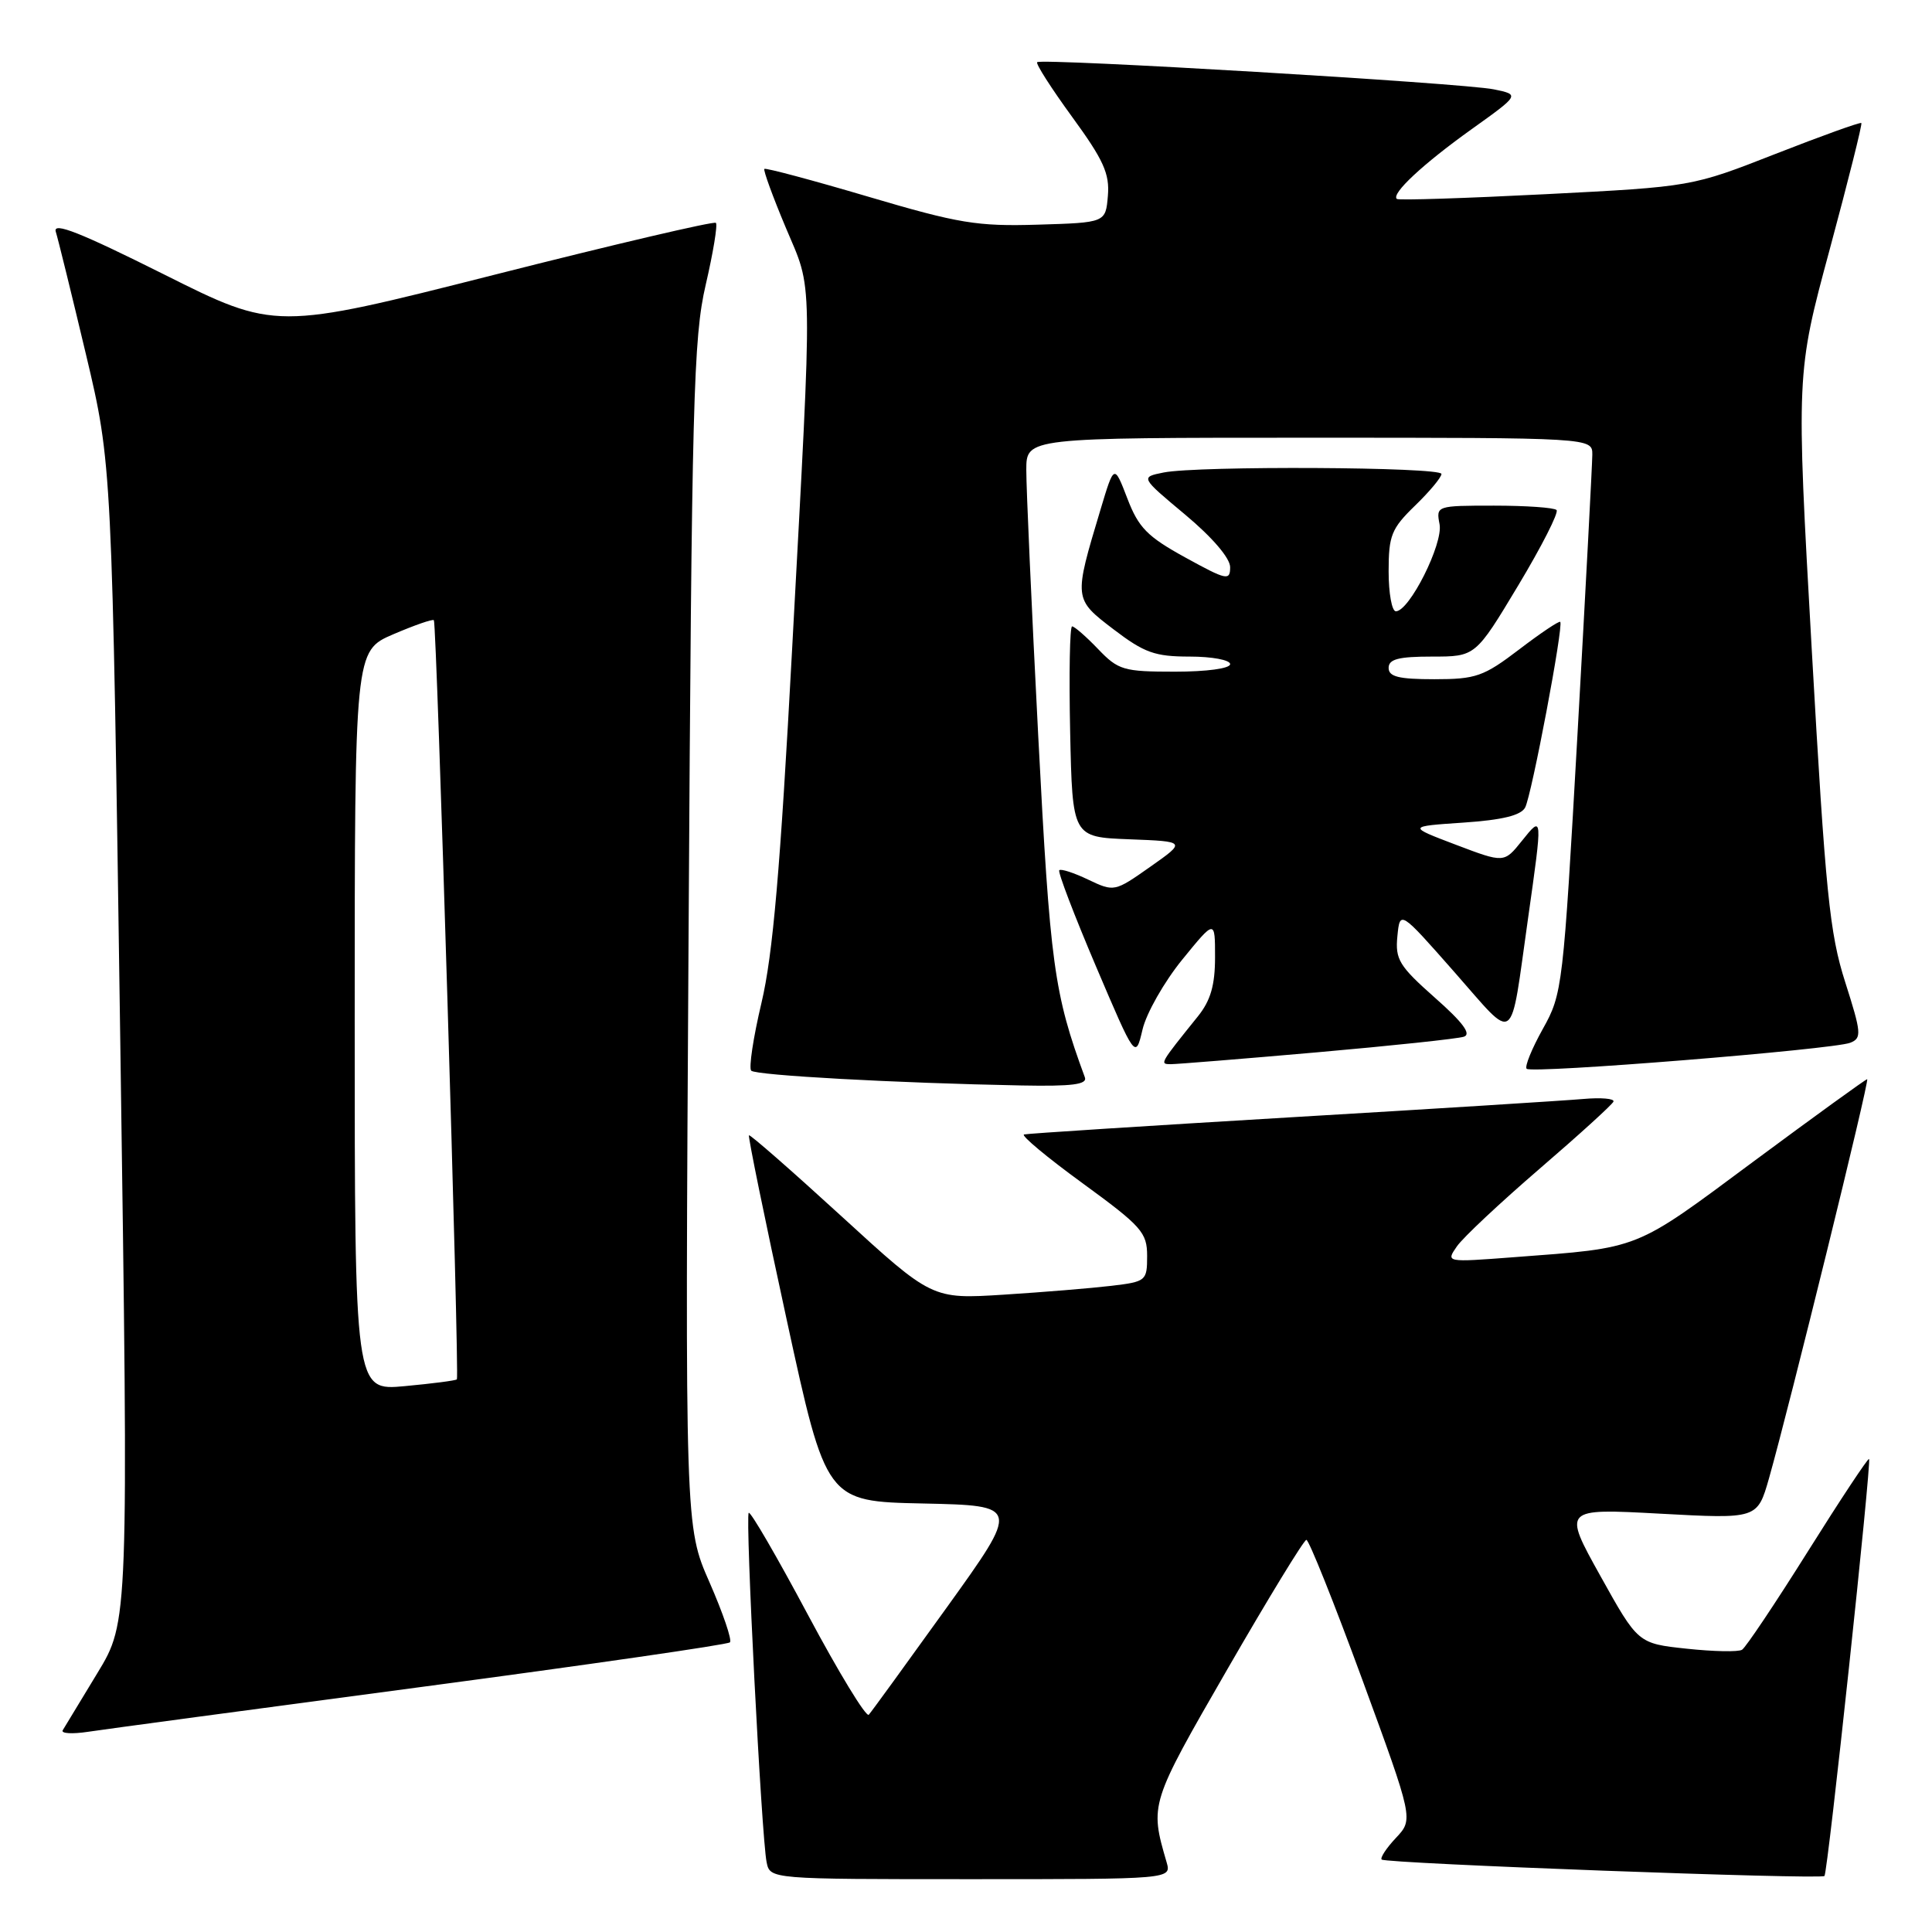 <?xml version="1.0" encoding="UTF-8" standalone="no"?>
<!DOCTYPE svg PUBLIC "-//W3C//DTD SVG 1.1//EN" "http://www.w3.org/Graphics/SVG/1.1/DTD/svg11.dtd" >
<svg xmlns="http://www.w3.org/2000/svg" xmlns:xlink="http://www.w3.org/1999/xlink" version="1.1" viewBox="0 0 256 256">
 <g >
 <path fill="currentColor"
d=" M 154.58 246.75 C 152.34 239.06 152.35 239.02 162.64 221.17 C 168.06 211.77 172.77 204.06 173.10 204.04 C 173.43 204.02 176.76 212.34 180.50 222.53 C 187.29 241.06 187.29 241.06 184.97 243.53 C 183.70 244.88 182.85 246.18 183.08 246.40 C 183.62 246.93 241.26 249.07 241.75 248.58 C 242.19 248.14 248.01 193.68 247.66 193.32 C 247.52 193.18 243.87 198.69 239.56 205.56 C 235.25 212.43 231.32 218.30 230.83 218.60 C 230.34 218.91 227.04 218.84 223.49 218.46 C 217.04 217.77 217.04 217.77 212.06 208.82 C 207.08 199.87 207.08 199.87 219.97 200.57 C 232.86 201.27 232.86 201.27 234.40 195.89 C 237.11 186.33 247.78 143.00 247.41 143.00 C 247.22 143.00 240.44 147.91 232.34 153.91 C 216.39 165.75 217.50 165.31 200.54 166.59 C 191.58 167.27 191.58 167.27 193.04 165.16 C 193.84 163.99 198.78 159.37 204.00 154.87 C 209.22 150.38 213.63 146.37 213.79 145.97 C 213.96 145.57 212.16 145.41 209.79 145.62 C 207.43 145.83 189.97 146.93 171.00 148.05 C 152.03 149.18 136.14 150.20 135.69 150.32 C 135.24 150.44 138.73 153.35 143.44 156.78 C 151.28 162.50 152.00 163.31 152.00 166.42 C 152.00 169.72 151.87 169.83 147.25 170.38 C 144.64 170.69 138.22 171.22 133.00 171.55 C 123.50 172.15 123.50 172.15 111.50 161.16 C 104.90 155.12 99.38 150.29 99.24 150.43 C 99.10 150.57 101.34 161.54 104.23 174.82 C 109.47 198.95 109.47 198.95 122.31 199.22 C 135.15 199.50 135.15 199.50 125.45 213.00 C 120.11 220.43 115.47 226.82 115.12 227.21 C 114.77 227.59 111.15 221.64 107.06 213.98 C 102.97 206.31 99.44 200.23 99.21 200.46 C 98.73 200.94 100.90 243.41 101.58 246.75 C 102.04 249.00 102.04 249.00 128.64 249.00 C 155.23 249.00 155.23 249.00 154.58 246.75 Z  M 55.84 223.53 C 78.02 220.58 96.42 217.92 96.72 217.62 C 97.02 217.32 95.80 213.75 94.02 209.68 C 90.77 202.30 90.77 202.30 91.24 123.90 C 91.66 52.96 91.88 44.76 93.51 37.74 C 94.50 33.47 95.11 29.78 94.86 29.53 C 94.62 29.28 81.38 32.38 65.46 36.42 C 36.50 43.76 36.50 43.76 21.67 36.33 C 10.63 30.81 6.98 29.36 7.39 30.70 C 7.70 31.69 9.50 39.02 11.40 47.00 C 14.84 61.50 14.84 61.50 15.94 138.20 C 17.04 214.89 17.04 214.89 12.90 221.70 C 10.63 225.44 8.56 228.85 8.31 229.27 C 8.06 229.70 9.57 229.79 11.68 229.47 C 13.78 229.15 33.65 226.48 55.84 223.53 Z  M 143.75 142.75 C 139.65 131.61 139.15 127.95 137.57 97.50 C 136.69 80.45 135.98 64.59 135.99 62.25 C 136.00 58.00 136.00 58.00 173.50 58.00 C 211.00 58.00 211.00 58.00 210.99 60.25 C 210.98 61.49 210.11 78.04 209.04 97.04 C 207.13 130.86 207.04 131.68 204.43 136.34 C 202.97 138.96 202.00 141.34 202.29 141.62 C 202.95 142.29 242.93 139.06 245.17 138.17 C 246.71 137.56 246.65 136.88 244.50 130.14 C 242.43 123.67 241.89 118.31 240.07 86.14 C 238.00 49.50 238.00 49.50 242.45 33.03 C 244.89 23.97 246.78 16.45 246.64 16.30 C 246.49 16.16 241.38 18.00 235.27 20.39 C 224.17 24.74 224.17 24.74 204.83 25.73 C 194.20 26.27 185.32 26.56 185.09 26.36 C 184.30 25.69 188.54 21.74 194.94 17.16 C 201.39 12.55 201.39 12.55 197.94 11.84 C 193.94 11.01 137.98 7.69 137.43 8.24 C 137.22 8.45 139.31 11.71 142.07 15.50 C 146.22 21.19 147.05 23.01 146.80 25.95 C 146.50 29.50 146.50 29.50 137.50 29.77 C 129.48 30.01 127.04 29.61 115.04 26.06 C 107.64 23.87 101.45 22.22 101.28 22.38 C 101.12 22.55 102.38 26.02 104.09 30.09 C 107.75 38.81 107.70 35.09 104.96 86.00 C 103.39 115.22 102.41 126.52 100.90 132.88 C 99.81 137.48 99.20 141.53 99.54 141.87 C 100.16 142.49 118.70 143.51 135.36 143.83 C 142.08 143.96 144.10 143.70 143.75 142.75 Z  M 174.50 139.44 C 184.40 138.57 193.16 137.64 193.97 137.37 C 195.00 137.04 193.85 135.48 190.13 132.20 C 185.39 128.00 184.86 127.13 185.16 124.06 C 185.50 120.61 185.50 120.61 192.73 128.82 C 201.00 138.20 200.03 138.90 202.47 121.72 C 204.42 107.95 204.43 107.96 201.65 111.43 C 199.30 114.36 199.30 114.36 192.90 111.93 C 186.50 109.50 186.50 109.50 193.90 109.00 C 199.06 108.65 201.53 108.05 202.09 107.00 C 202.95 105.38 207.21 82.87 206.74 82.40 C 206.58 82.25 204.13 83.89 201.29 86.06 C 196.59 89.64 195.57 90.00 190.06 90.00 C 185.34 90.00 184.00 89.67 184.00 88.50 C 184.00 87.34 185.31 87.00 189.75 87.00 C 195.51 87.00 195.51 87.00 201.17 77.58 C 204.28 72.40 206.57 67.90 206.25 67.58 C 205.93 67.26 202.20 67.00 197.97 67.00 C 190.33 67.00 190.28 67.02 190.75 69.47 C 191.24 72.06 186.75 81.00 184.96 81.00 C 184.43 81.00 184.00 78.61 184.00 75.70 C 184.00 70.95 184.37 70.04 187.50 67.00 C 189.43 65.13 191.00 63.25 191.00 62.80 C 191.00 61.87 158.73 61.70 154.18 62.61 C 151.10 63.23 151.10 63.23 157.05 68.20 C 160.64 71.20 163.00 73.96 163.00 75.15 C 163.00 76.98 162.55 76.89 157.06 73.87 C 152.02 71.10 150.86 69.92 149.38 66.05 C 147.63 61.50 147.63 61.50 145.83 67.50 C 142.26 79.39 142.25 79.34 147.55 83.39 C 151.63 86.50 153.03 87.00 157.64 87.00 C 160.59 87.00 163.00 87.45 163.00 88.00 C 163.00 88.58 159.90 89.00 155.69 89.00 C 148.87 89.00 148.18 88.80 145.50 86.00 C 143.92 84.35 142.37 83.00 142.06 83.00 C 141.75 83.00 141.64 89.28 141.80 96.96 C 142.10 110.92 142.10 110.92 149.64 111.21 C 157.18 111.50 157.18 111.50 152.42 114.85 C 147.69 118.18 147.63 118.19 144.20 116.56 C 142.30 115.65 140.58 115.09 140.36 115.31 C 140.14 115.52 142.33 121.25 145.21 128.02 C 150.46 140.35 150.46 140.35 151.39 136.42 C 151.89 134.27 154.26 130.10 156.65 127.16 C 161.00 121.82 161.00 121.82 161.00 126.83 C 161.00 130.55 160.41 132.58 158.73 134.67 C 153.66 140.97 153.64 141.00 155.13 141.01 C 155.88 141.01 164.60 140.31 174.50 139.44 Z  M 47.00 135.27 C 47.00 86.25 47.00 86.25 52.10 84.05 C 54.90 82.85 57.33 82.00 57.49 82.18 C 57.87 82.58 60.89 182.40 60.54 182.77 C 60.40 182.93 57.30 183.33 53.64 183.67 C 47.00 184.29 47.00 184.29 47.00 135.27 Z "/>
</g>
</svg>